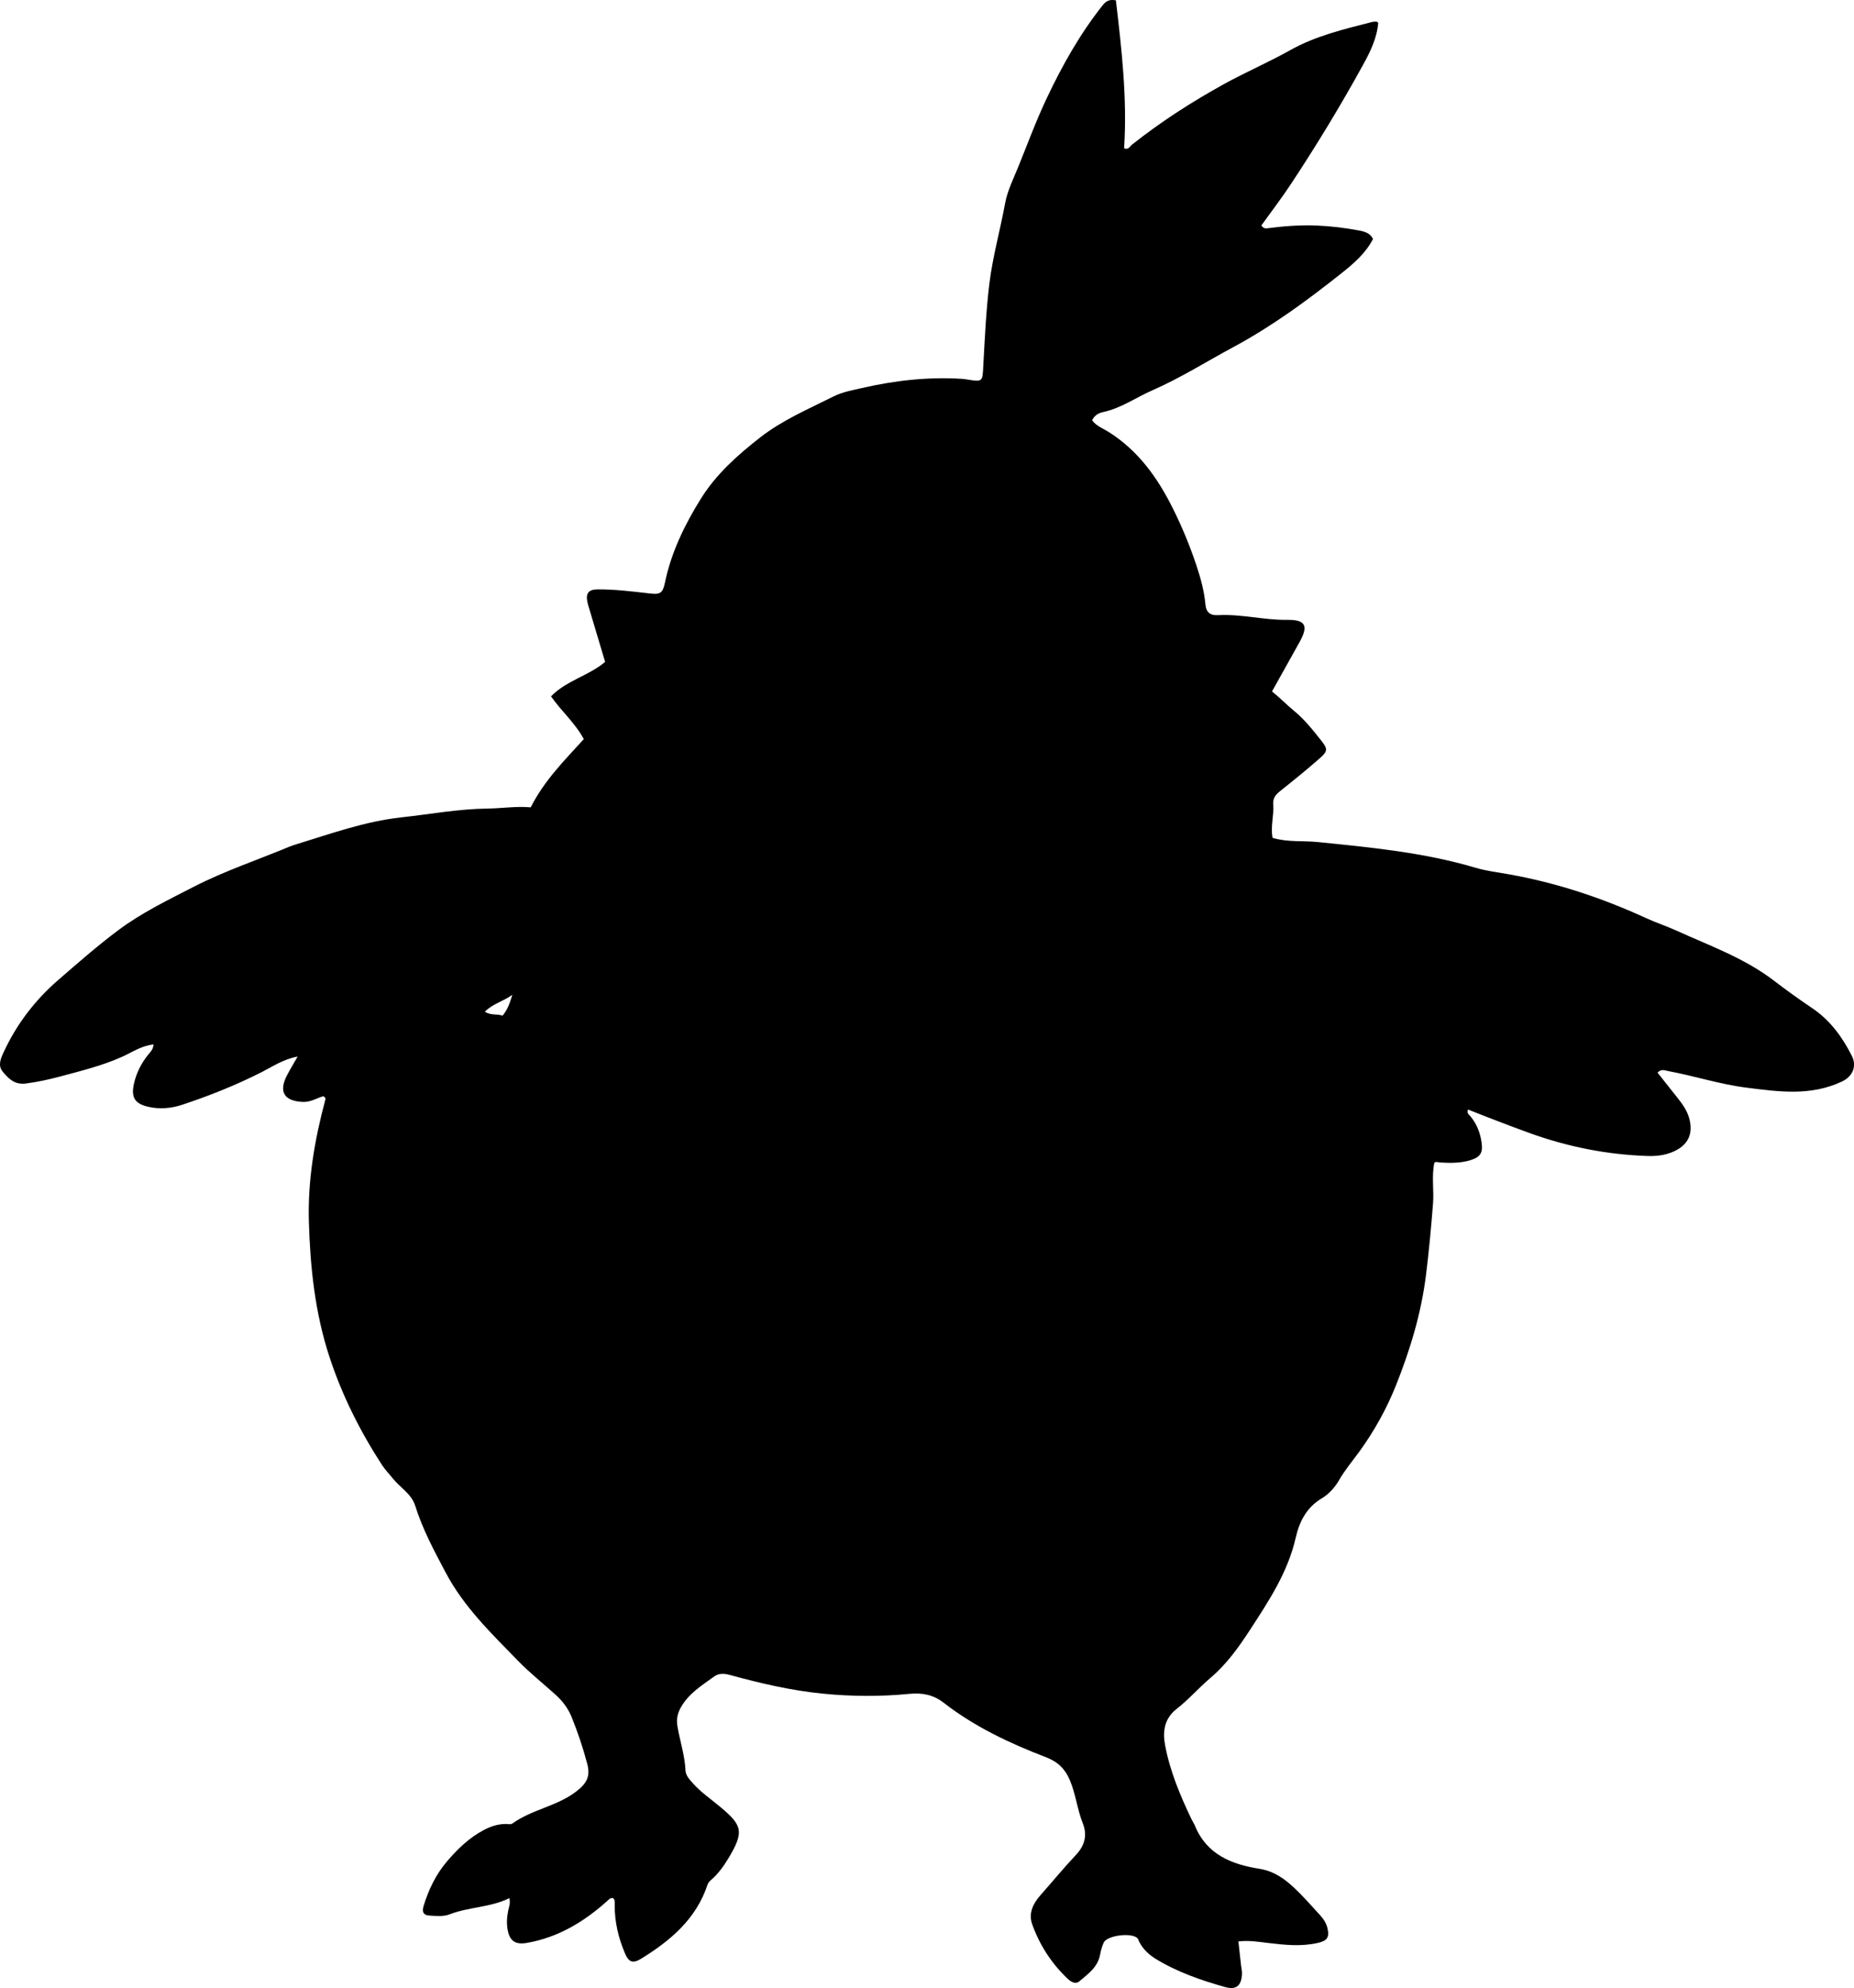 <?xml version="1.0" encoding="utf-8"?>
<!-- Generator: Adobe Illustrator 24.0.2, SVG Export Plug-In . SVG Version: 6.00 Build 0)  -->
<svg version="1.1" id="Layer_1" xmlns="http://www.w3.org/2000/svg" xmlns:xlink="http://www.w3.org/1999/xlink" x="0px" y="0px"
	 width="802.7" height="860.55" viewBox="0 0 802.7 860.55" style="enable-background:new 0 0 802.7 860.55;" xml:space="preserve">
<g>
	<path d="M265.48,821.62c-1.17-0.32-1.82,0.52-2.55,1.18c-10.06,9.05-21.29,15.82-34.85,18.18c-4.82,0.84-7.35-0.75-8.26-5.5
		c-0.54-2.83-0.37-5.64,0.2-8.44c0.33-1.6,1.04-3.16,0.52-5.44c-8.27,4.08-17.48,3.76-25.81,6.99c-2.85,1.11-5.94,0.72-8.91,0.54
		c-2.56-0.16-3.2-1.62-2.41-4.19c2.18-7.11,5.38-13.71,10.18-19.32c4.54-5.3,9.54-10.17,15.89-13.51c3.05-1.61,6.1-2.58,9.49-2.62
		c0.99-0.01,2.1,0.37,2.93-0.23c8.43-6.07,19.21-7.4,27.52-13.78c4.57-3.5,6.27-6.47,4.85-11.93c-1.8-6.91-4.1-13.7-6.77-20.32
		c-1.51-3.73-3.94-6.96-6.95-9.67c-5.44-4.91-11.21-9.49-16.31-14.73c-11.48-11.79-23.39-23.25-31.24-38.08
		c-4.99-9.42-10.04-18.77-13.24-29.01c-1.61-5.15-6.55-7.84-9.73-11.85c-1.54-1.94-3.28-3.69-4.66-5.81
		c-9.56-14.72-17.35-30.27-22.81-46.99c-6.19-18.97-8.26-38.51-8.83-58.34c-0.52-17.98,2.49-35.41,7.1-52.67
		c0.12-0.45,0.26-1.01-0.87-1.57c-2.64,0.69-5.39,2.6-8.84,2.45c-8.03-0.35-10.57-4.29-6.91-11.42c1.33-2.58,2.86-5.05,4.67-8.23
		c-6.36,1.2-10.89,4.38-15.68,6.8c-11.13,5.63-22.67,10.24-34.47,14.13c-4.53,1.49-9.46,1.95-14.32,0.88
		c-6.04-1.33-7.76-4.07-6.41-10.06c1.05-4.64,3.11-8.75,6.08-12.45c0.99-1.23,2.27-2.33,2.37-4.53c-5.25,0.56-9.27,3.41-13.55,5.33
		c-8.72,3.92-17.93,6.14-27.08,8.6c-4.81,1.29-9.66,2.33-14.64,2.98c-4.84,0.62-7.5-2.1-10.01-5.14c-2.24-2.72-0.8-5.82,0.44-8.48
		c5.61-12.1,13.52-22.45,23.64-31.22c8.43-7.31,16.82-14.66,25.74-21.36c10.16-7.63,21.58-13.14,32.84-18.93
		c13.35-6.86,27.57-11.6,41.38-17.35c0.92-0.38,1.88-0.69,2.83-0.99c15.06-4.61,29.94-10.01,45.71-11.73
		c12.39-1.35,24.68-3.65,37.22-3.81c6.27-0.08,12.54-1.09,18.81-0.53c5.85-11.63,14.72-20.45,22.98-29.53
		c-3.83-7.11-9.76-12.11-14.19-18.51c6.7-6.88,16.21-8.85,23.42-14.91c-2.3-7.7-4.58-15.3-6.84-22.91c-0.29-0.96-0.6-1.91-0.81-2.88
		c-0.85-3.98,0.48-5.59,4.52-5.6c7.51-0.02,14.95,0.89,22.39,1.76c4.54,0.53,5.68-0.06,6.62-4.59c2.74-13.26,8.59-25.22,15.65-36.54
		c6.59-10.56,15.85-18.79,25.62-26.41c9.67-7.54,20.89-12.29,31.73-17.73c3.9-1.95,8.26-2.71,12.4-3.66
		c14.14-3.25,28.52-4.88,43.08-3.97c0.66,0.04,1.33,0.13,1.99,0.23c7.26,1.16,7,1.15,7.39-6c0.65-11.79,1.18-23.57,2.61-35.33
		c1.43-11.79,4.69-23.14,6.8-34.75c1.02-5.63,3.75-10.99,5.92-16.38c3.97-9.87,7.69-19.87,12.24-29.46
		c6.64-14,14.23-27.51,23.89-39.73c1.24-1.57,2.62-3.07,5.94-2.41c2.49,21.14,4.96,42.5,3.56,64.07c1.97,0.75,2.5-0.88,3.43-1.62
		c12.55-9.93,25.96-18.56,39.97-26.28c9.31-5.13,19.13-9.34,28.36-14.52c11.23-6.3,23.38-9.14,35.55-12.26
		c0.63-0.16,1.32-0.14,1.98-0.17c0.13,0,0.26,0.18,0.73,0.51c-0.53,6.55-3.39,12.44-6.58,18.22c-9.71,17.66-20.17,34.86-31.28,51.67
		c-4.03,6.09-8.49,11.9-12.73,17.81c0.64,1.02,1.42,1.39,2.57,1.24c7.07-0.92,14.19-1.48,21.3-1.19c6.15,0.25,12.29,1,18.35,2.13
		c2.48,0.46,4.9,1.14,6.11,3.69c-3.32,6.45-8.74,10.94-14.18,15.25c-14.61,11.58-29.63,22.58-46.13,31.46
		c-11.72,6.3-23,13.44-35.21,18.79c-7.14,3.13-13.6,7.79-21.41,9.44c-1.95,0.41-3.68,1.46-4.69,3.53c1.82,2.54,4.82,3.57,7.25,5.11
		c12.67,8.05,20.95,19.55,27.55,32.72c4.04,8.06,7.46,16.31,10.31,24.83c1.85,5.53,3.41,11.14,3.94,16.95
		c0.32,3.59,2.1,4.94,5.52,4.75c10.02-0.54,19.8,2.16,29.84,2.03c8.17-0.11,9.33,2.63,5.31,9.8c-3.9,6.95-7.78,13.92-11.83,21.18
		c3.38,2.69,6.36,5.8,9.64,8.5c4.57,3.76,8.14,8.32,11.75,12.88c2.76,3.48,2.79,4.48-0.66,7.52c-5.62,4.94-11.45,9.65-17.3,14.31
		c-1.96,1.56-3.13,3.08-2.91,5.82c0.37,4.75-1.24,9.52-0.27,14.36c6.52,1.94,13.07,1.16,19.49,1.8c23.01,2.32,46.03,4.5,68.36,11.13
		c4.57,1.36,9.43,1.95,14.18,2.79c20.76,3.66,40.63,10.26,59.76,19.05c4.25,1.95,8.69,3.39,12.9,5.3
		c14.48,6.59,29.58,11.91,42.47,21.81c5.37,4.12,10.95,8.1,16.6,11.92c7.61,5.14,12.88,12.35,17.02,20.53
		c2.28,4.49,0.4,8.96-4.36,11.18c-13.49,6.31-27.13,4.39-41.09,2.63c-11.63-1.46-22.7-5.1-34.13-7.22
		c-1.43-0.27-2.87-1.04-4.54,0.69c2.79,3.52,5.63,7.08,8.45,10.66c2.17,2.75,4.27,5.53,5.24,9c1.95,6.94-0.52,11.9-7.16,14.68
		c-3.47,1.45-6.96,1.86-10.71,1.75c-17.64-0.56-34.77-3.98-51.28-9.96c-8.85-3.21-17.67-6.6-26.55-10.14
		c-0.78,1.47,0.43,2.22,1.06,2.98c2.74,3.32,4.2,7.13,4.79,11.35c0.6,4.23-0.42,6.15-4.59,7.5c-4.34,1.4-8.86,1.33-13.37,1.09
		c-0.8-0.04-1.59-0.54-2.48,0.06c-1.28,5.86-0.13,11.84-0.6,17.77c-0.81,10.28-1.76,20.54-3.03,30.77
		c-2.05,16.62-6.89,32.55-13.06,47.98c-4,10-9.28,19.52-15.64,28.32c-3.02,4.18-6.38,8.11-8.96,12.61c-1.86,3.23-4.44,6.05-7.54,7.9
		c-6.57,3.91-9.66,10.15-11.2,16.93c-3.4,14.99-11.64,27.41-19.79,39.93c-4.91,7.55-10.19,14.93-17.09,20.77
		c-5.08,4.3-9.44,9.38-14.65,13.43c-5.5,4.27-6.12,9.98-5.05,15.68c2.11,11.3,6.56,21.91,11.53,32.26c0.43,0.9,1.02,1.73,1.4,2.65
		c5.1,12.45,15.84,16.73,27.83,18.63c6.2,0.98,10.82,4.2,15.07,8.19c4,3.75,7.62,7.91,11.33,11.96c1.47,1.6,2.66,3.44,3.16,5.61
		c0.95,4.14-0.28,5.48-4.38,6.39c-7.17,1.59-14.24,0.81-21.37-0.03c-4.09-0.48-8.19-1.21-12.82-0.66c0.41,3.67,0.78,7.08,1.16,10.49
		c0.13,1.16,0.43,2.32,0.39,3.46c-0.19,5.19-2.42,7.17-7.36,5.78c-10.43-2.94-20.67-6.48-29.97-12.17c-2.96-1.81-5.57-4.25-7.2-7.48
		c-0.23-0.44-0.33-0.98-0.63-1.35c-2.21-2.72-13.23-1.44-14.71,1.79c-0.75,1.64-1.23,3.45-1.57,5.24
		c-1.01,5.41-5.22,8.33-8.98,11.51c-1.65,1.39-3.63,0.22-4.96-1.03c-7.02-6.62-12.16-14.55-15.42-23.59
		c-1.79-4.94,0.44-9.16,3.67-12.8c5.08-5.73,9.92-11.66,15.19-17.23c3.63-3.83,5.18-8.33,3.02-13.75
		c-2.4-6.03-3.04-12.61-5.59-18.64c-2.06-4.87-5.14-7.96-10.32-9.95c-15.71-6.03-30.93-13.18-44.34-23.61
		c-4.43-3.44-9.23-4.39-14.89-3.83c-12.44,1.23-24.94,1.14-37.41-0.09c-13.73-1.35-27.1-4.49-40.35-8.12
		c-2.52-0.69-4.78-0.69-6.63,0.65c-5.36,3.87-11.09,7.37-14.49,13.42c-1.46,2.6-1.99,5.13-1.49,8.11c1.06,6.4,3.21,12.58,3.49,19.14
		c0.1,2.24,1.71,3.91,3.16,5.54c3.45,3.89,7.73,6.82,11.7,10.12c9.83,8.16,10.7,10.85,3.61,22.61c-2.04,3.39-4.44,6.65-7.53,9.29
		c-0.61,0.52-1.17,1.25-1.42,2c-4.91,14.8-15.98,24.09-28.63,31.92c-3.54,2.19-5.37,1.74-7.05-2.18
		c-2.89-6.73-4.56-13.81-4.48-21.21C266.1,823.44,266.34,822.42,265.48,821.62z M217.6,439.61c2.12-2.54,3.05-5.19,4.22-9
		c-4.27,3.01-8.6,3.91-11.91,7.33C212.64,439.6,215.05,438.74,217.6,439.61z"/>
</g>
</svg>
